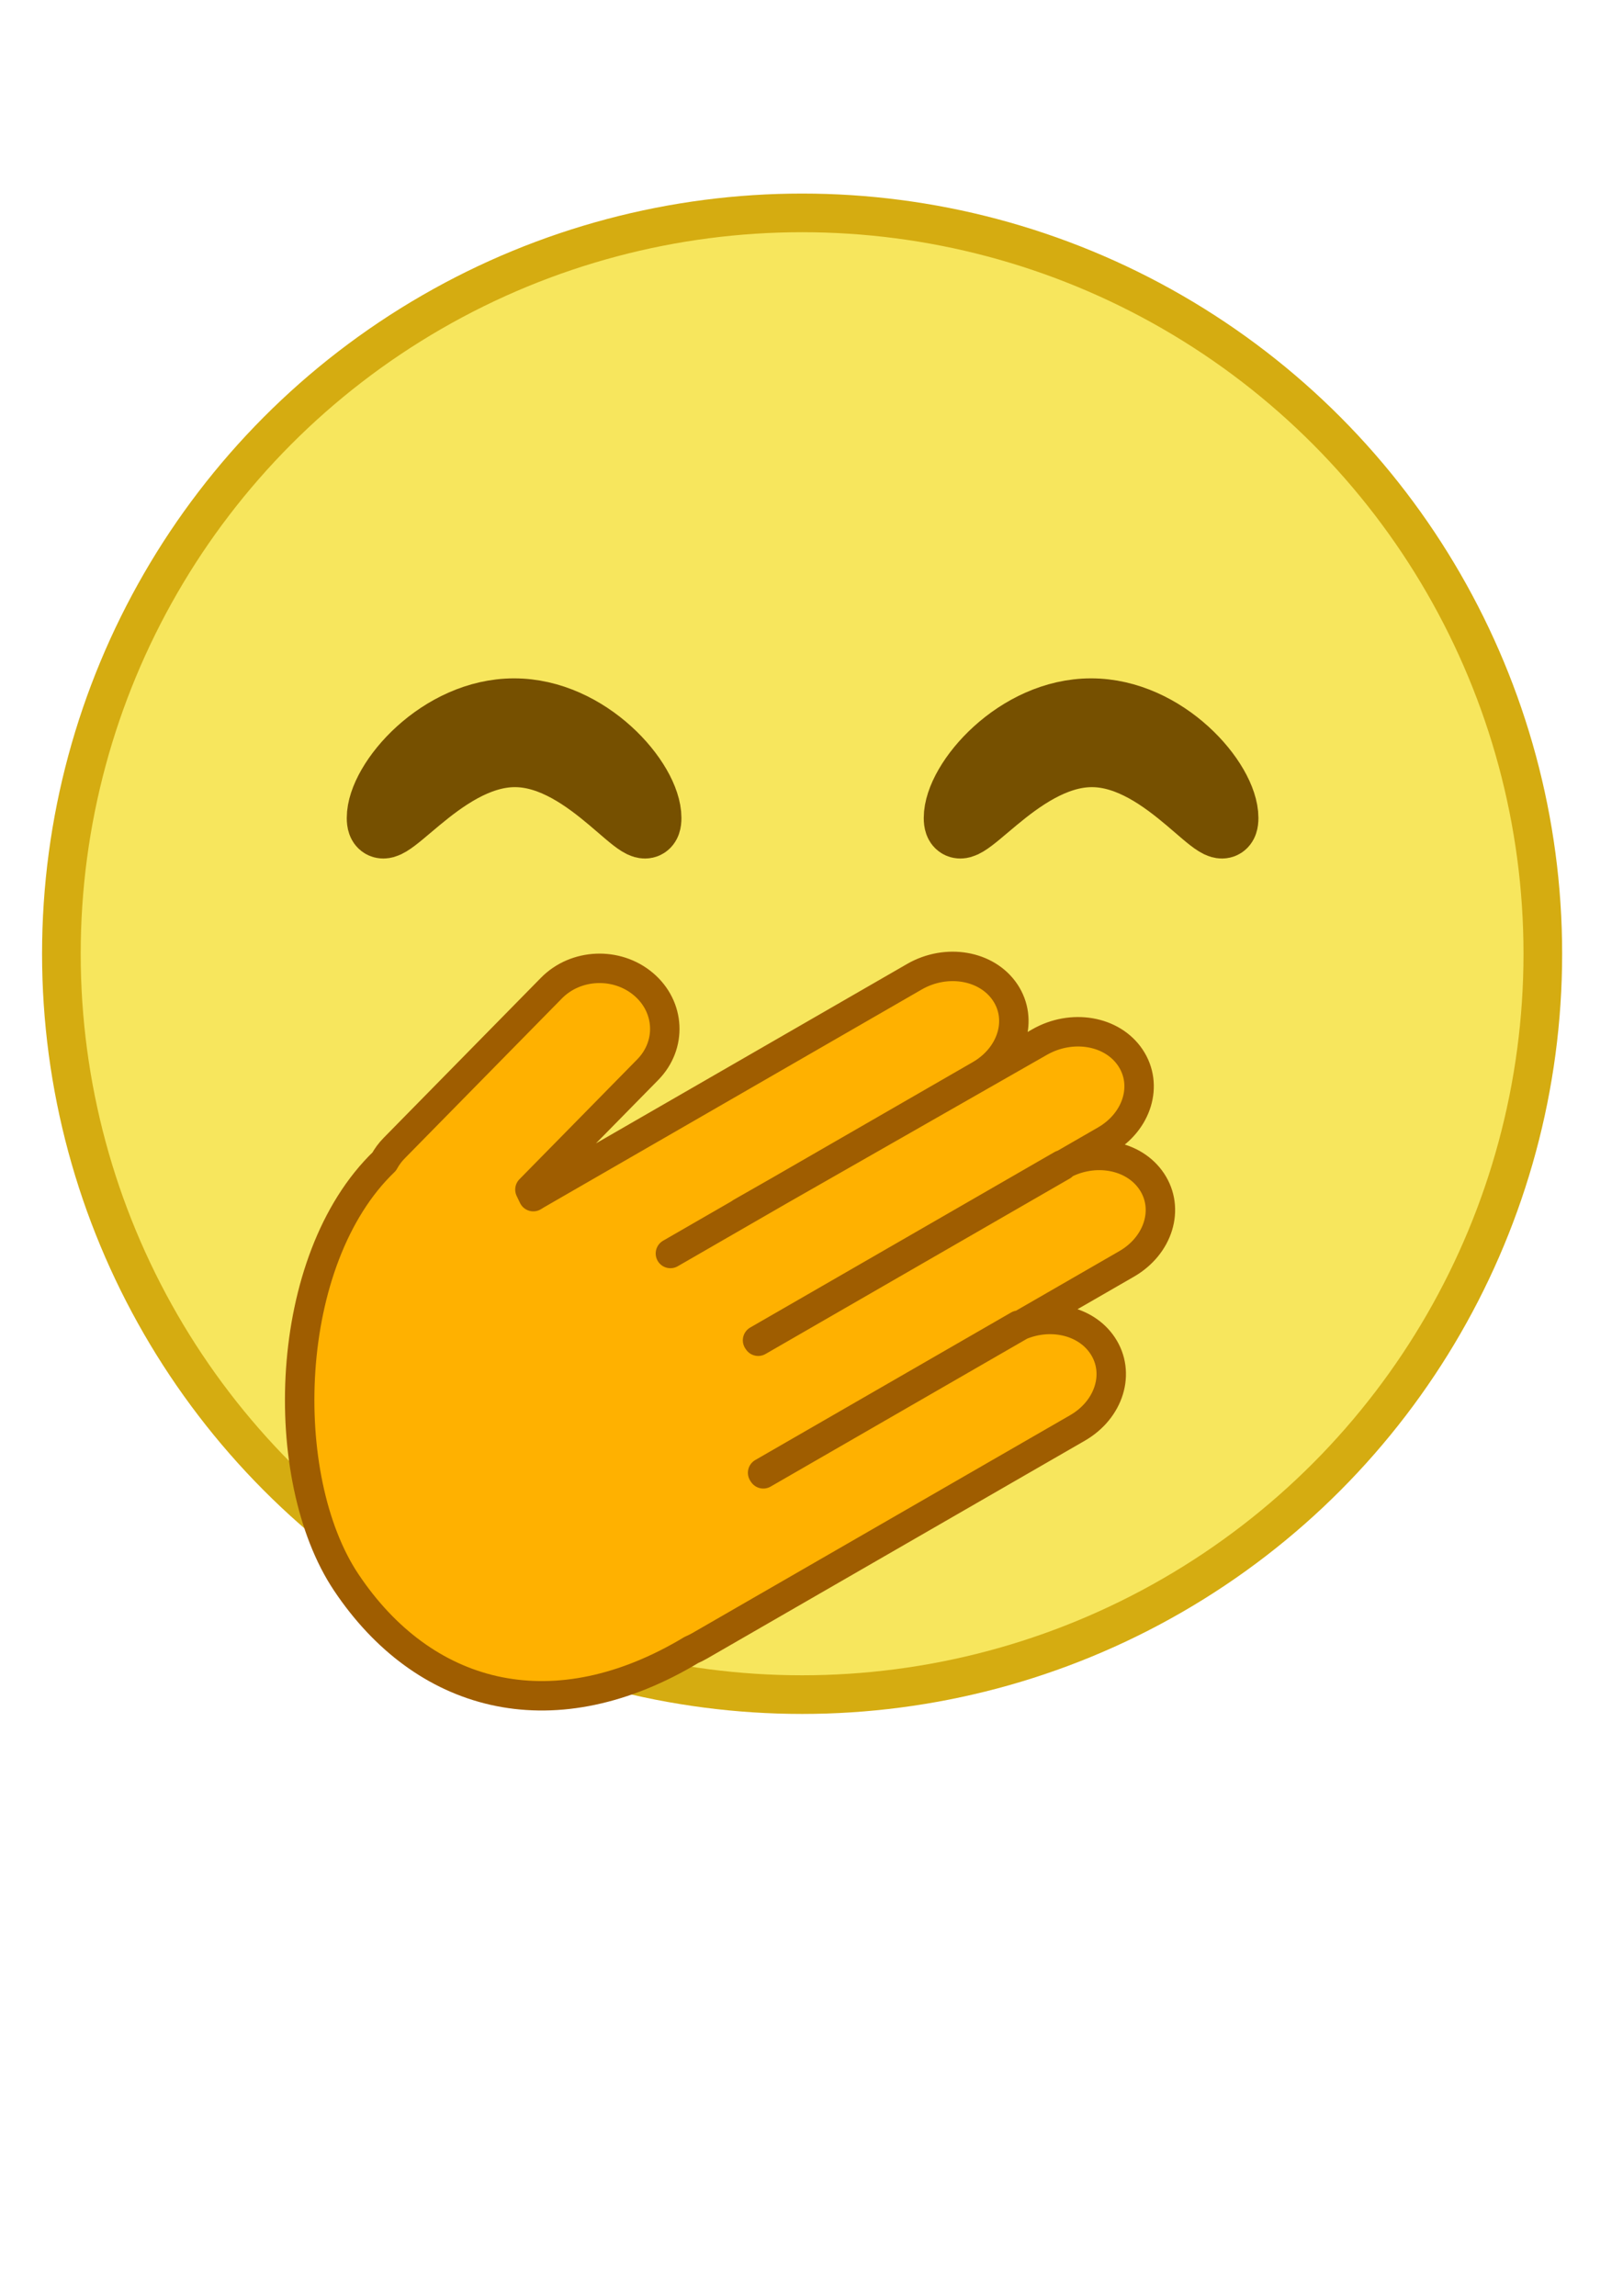 <?xml version="1.0" encoding="UTF-8" standalone="no"?>
<svg
   xmlns:dc="http://purl.org/dc/elements/1.1/"
   xmlns:cc="http://creativecommons.org/ns#"
   xmlns:rdf="http://www.w3.org/1999/02/22-rdf-syntax-ns#"
   xmlns:svg="http://www.w3.org/2000/svg"
   xmlns="http://www.w3.org/2000/svg"
   xmlns:sodipodi="http://sodipodi.sourceforge.net/DTD/sodipodi-0.dtd"
   xmlns:inkscape="http://www.inkscape.org/namespaces/inkscape"
   inkscape:export-ydpi="33.060085"
   inkscape:export-xdpi="33.060085"
   inkscape:export-filename="/home/steve/projects/bigtech.fail/website/static/img/emoji/face-with-hand-over-mouth.png"
   inkscape:version="1.0 (4035a4fb49, 2020-05-01)"
   sodipodi:docname="face-with-hand-over-mouth.svg"
   id="svg8"
   version="1.1"
   viewBox="0 0 210 297"
   height="297mm"
   width="210mm">
  <defs
     id="defs2" />
  <sodipodi:namedview
     inkscape:guide-bbox="true"
     showguides="true"
     inkscape:window-maximized="1"
     inkscape:window-y="0"
     inkscape:window-x="0"
     inkscape:window-height="1015"
     inkscape:window-width="1920"
     showgrid="false"
     inkscape:document-rotation="0"
     inkscape:current-layer="layer12"
     inkscape:document-units="mm"
     inkscape:cy="514.42029"
     inkscape:cx="255.84178"
     inkscape:zoom="0.83762581"
     inkscape:pageshadow="2"
     inkscape:pageopacity="0.0"
     borderopacity="1.0"
     bordercolor="#666666"
     pagecolor="#ffffff"
     id="base" />
  <g
     id="layer1"
     inkscape:groupmode="layer"
     inkscape:label="base">
    <circle
       r="95.842"
       cy="123.383"
       cx="103.784"
       id="path10"
       style="fill:#f7e65d;stroke:#d5ac11;stroke-width:5;stroke-linejoin:round;stroke-miterlimit:4;stroke-dasharray:none;fill-opacity:1;stroke-opacity:1" />
  </g>
  <g
     inkscape:label="eyes"
     id="layer3"
     inkscape:groupmode="layer">
    <path
       sodipodi:nodetypes="sssss"
       d="m 83.998,105.817 c 6e-6,4.827 -7.722,-8.159 -17.376,-8.159 -9.653,-1e-6 -17.582,12.986 -17.582,8.159 3e-6,-4.827 7.826,-13.889 17.479,-13.889 9.653,0 17.479,9.063 17.479,13.889 z"
       style="fill:#765000;fill-opacity:1;stroke:#765000;stroke-width:8.344;stroke-linecap:round;stroke-linejoin:round;stroke-miterlimit:4;stroke-dasharray:none;stroke-opacity:1"
       id="path940" />
    <path
       id="path943"
       style="fill:#765000;fill-opacity:1;stroke:#765000;stroke-width:8.344;stroke-linecap:round;stroke-linejoin:round;stroke-miterlimit:4;stroke-dasharray:none;stroke-opacity:1"
       d="m 158.654,105.817 c 0,4.827 -7.722,-8.159 -17.376,-8.159 -9.653,-1e-6 -17.582,12.986 -17.582,8.159 0,-4.827 7.826,-13.889 17.479,-13.889 9.653,0 17.479,9.063 17.479,13.889 z"
       sodipodi:nodetypes="sssss" />
  </g>
  <g
     inkscape:label="hand"
     id="layer12"
     inkscape:groupmode="layer">
    <path
       id="rect3769"
       style="fill:#ffb100;fill-opacity:1;stroke:#9f5d00;stroke-width:3.808;stroke-linecap:round;stroke-linejoin:round;stroke-miterlimit:4;stroke-dasharray:none;stroke-opacity:1"
       d="m 137.464,150.815 -0.082,-0.122 -39.363,22.696 0.082,0.122 z m -5.589,20.757 -0.09,-0.135 -33.111,19.091 0.09,0.135 z m -36.011,-14.701 38.654,-22.065 c 4.165,-2.377 9.392,-1.49 11.744,2.028 v 0 c 2.353,3.518 0.903,8.278 -3.25,10.673 l -5.541,3.195 c 4.121,-2.256 9.232,-1.328 11.548,2.135 2.353,3.518 0.903,8.278 -3.25,10.673 l -14.081,8.119 c 4.01,-1.871 8.761,-0.873 10.97,2.43 2.353,3.518 0.904,8.279 -3.25,10.673 l -48.874,28.18 c -0.35,0.202 -0.708,0.378 -1.07,0.533 -0.262,0.158 -0.526,0.315 -0.792,0.469 -17.529,10.107 -33.897,5.707 -43.867,-9.2 -9.031,-13.503 -8.332,-41.733 4.906,-54.445 0.339,-0.619 0.77,-1.207 1.3,-1.746 l 20.337,-20.694 c 3.149,-3.204 8.463,-3.43 11.914,-0.507 3.451,2.924 3.694,7.857 0.545,11.062 L 68.566,153.892 c 0.143,0.297 0.292,0.608 0.438,0.912 0.141,-0.091 0.285,-0.18 0.433,-0.266 l 48.874,-28.18 c 4.153,-2.395 9.392,-1.49 11.745,2.028 2.353,3.518 0.903,8.278 -3.25,10.673 L 86.744,162.159" />
  </g>
</svg>
